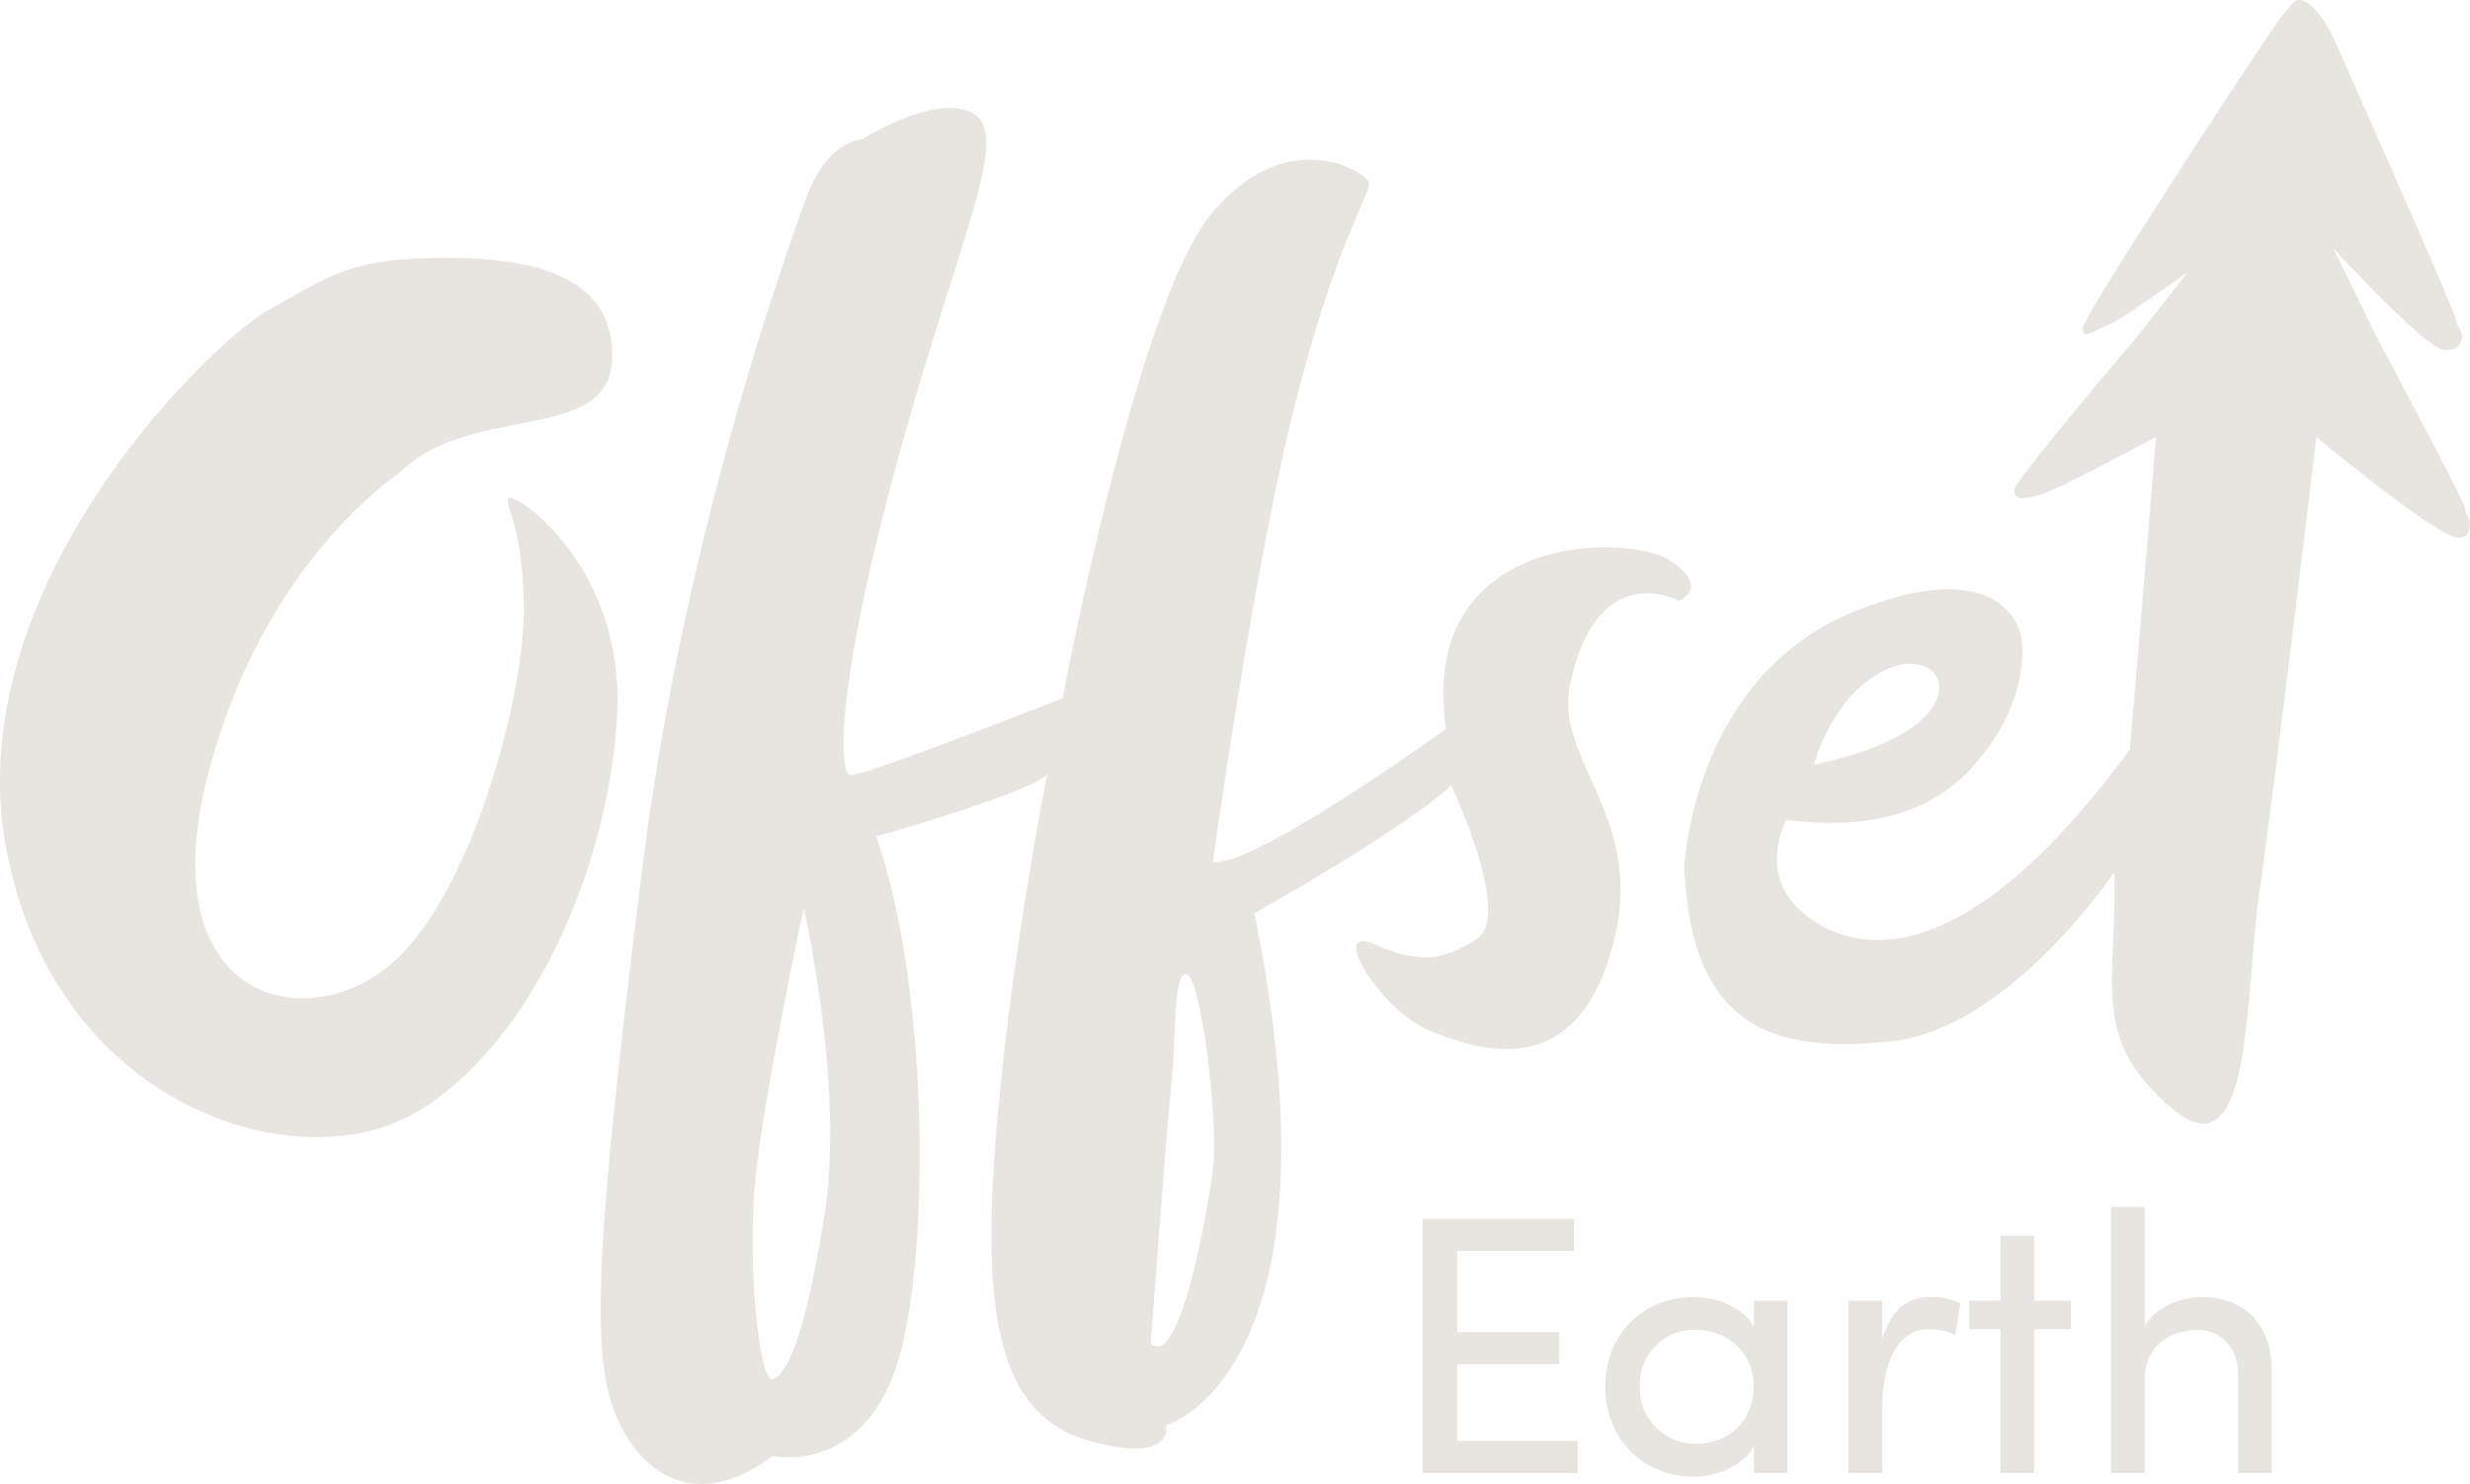 <svg id='Logo' xmlns='http://www.w3.org/2000/svg' viewBox='0 0 468.601 281.518'><defs><style>.cls-1{fill:#E8E4DF}</style></defs><path id='Offset' class='cls-1' d='M388.035 504.422c-1.391 28.31-15.929 62.706-38.329 75.765s-68.63-1.126-77.642-50.51 38.964-95.888 50.123-101.991 14.764-9.564 32.433-9.713 33.191 3.556 32.432 19.427-26.921 7.991-40.3 21.369c0 0-25.827 16.561-36.364 57.309s15.951 49.38 32.825 37.415 27.448-53.236 27.127-69.469-3.653-18.661-2.949-20.4 22.035 12.489 20.644 40.798zm201.475-21.369s-15.322-8.492-20.639 15.541c-3.36 15.185 14.96 25.354 7.862 50.511s-24.9 19.373-34.4 15.541-19.326-20.2-10.811-16.512 12.891 3.358 19.656-.972-4.914-29.141-4.914-29.141c-8.456 8.093-37.346 24.285-37.346 24.285 17.8 87.264-16.708 97.133-16.708 97.133s1.617 7.565-14.742 2.914-20.318-22.206-17.69-56.338 9.828-69.937 9.828-69.937c-4.67 3.842-32.433 11.657-32.433 11.657 10.541 30.139 10.371 84.956 2.948 102.963s-22.6 14.57-22.6 14.57c-15.576 11.673-26.51 2.109-30.467-9.714s-2.657-34.9 5.9-102.963S424.4 405.345 424.4 405.345c4.091-9.787 9.828-9.713 9.828-9.713s14.819-9.347 21.621-4.857-3.288 24.153-14.742 66.052-11.17 58.837-8.845 59.251 40.295-14.57 40.295-14.57 14.176-75.643 28.5-92.277 28.423-7.649 29.484-5.828-5.579 9.635-13.759 41.767-15.725 87.421-15.725 87.421c7.7 1.127 44.227-25.255 44.227-25.255-5.453-37.25 34.157-37.135 42.26-32.054s1.966 7.771 1.966 7.771zm-166.094 58.281s-6.6 30.812-8.845 48.567.467 41.55 2.948 40.8 5.918-6.7 9.828-31.083-3.931-58.284-3.931-58.284zm72.727 12.628c-2.673-.753-2 11.215-2.948 20.4s-3.931 49.54-3.931 49.54c5.426 5.16 10.655-24.372 11.793-33.027s-2.241-36.162-4.914-36.913zm243.326-84.814c-.41 1.746-.6 1.585-1.923 1.9-3.235.78-27.151-19.083-27.151-19.083s-7.938 66.454-10.811 86.449-1.2 54.105-16.708 40.8-10.283-23.008-10.811-44.682c0 0-19.872 29.616-42.26 32.054-22.482 2.449-38.074-2.6-39.312-33.025 0 0 1.517-36.2 32.432-48.568 29.077-11.635 31.45 4.858 31.45 4.858s2.5 11.341-8.845 24.283c-9.425 10.751-22.974 12.08-35.655 10.452 0 0-5.768 10.225 3.222 17.718s29.643 12.949 61.917-31.084c0 0 4.481-52.031 4.914-59.252 0 0-18.292 9.835-21.319 10.753-3.875 1.175-5.417 1.353-5.5-.733-.047-1.251 12.99-16.913 23.435-29.252 4.383-5.583 9.236-11.68 9.251-11.936 0 0-11.867 8.6-14.769 9.849-3.625 1.565-4.836 2.729-4.914.642s29.688-47.276 29.688-47.276 3.036-4.649 6.469-9.638a31.426 31.426 0 0 1 3.829-4.872c1.777-1.822 5.583 2.046 8.14 8.087 0 0 22.65 50.886 22.636 52.082s1.741 2.533.973 4.134c-.837 1.745-1.972 1.622-3.234 1.607-3.329-.042-21.024-19.275-21.024-19.275s4.721 9.522 8.108 16.6c7.583 14.25 16.835 31.781 16.827 32.487-.01 1.195 1.351 2.193.945 3.921zm-124.406 44.988c32.318-6.74 25.847-22.713 14.742-18.456s-14.742 18.456-14.742 18.456z' transform='translate(-270.944 -369.054)'/><path id='Earth' class='cls-1' d='M547.406 642.409h22.855v6.091h-29.395v-48.215h28.691v6.087h-22.151v15.4h19.338v6.088h-19.338zm56.3-26.59h6.329V648.5h-6.329v-5.038c-2.18 3.709-6.962 5.738-11.532 5.738-9 0-16.667-6.718-16.667-17.074 0-10.426 7.665-17 16.667-17 4.57 0 9.352 1.89 11.532 5.6zm-.07 16.234c0-7-5.626-10.706-10.9-10.706a10.334 10.334 0 0 0-10.689 10.706 10.55 10.55 0 0 0 10.689 10.916c5.838 0 10.901-3.988 10.901-10.916zm24.4-8.887v-7.347h-6.4V648.5h6.4v-11.9c0-8.676 2.672-15.394 9-15.394a11.469 11.469 0 0 1 4.853 1.12l.984-5.948a12.212 12.212 0 0 0-5.7-1.26c-4.286.001-7.45 2.31-9.138 8.048zm28.83-19.663h-6.4v12.316h-5.907v5.388h5.907V648.5h6.4v-27.29h6.962v-5.388h-6.962zm31.807 11.616c-3.586 0-8.86 1.68-10.829 5.6v-22.674h-6.4V648.5h6.4v-17.636c0-7 5.485-9.517 9.985-9.517s7.736 3.289 7.736 8.677V648.5h6.4v-18.9c.069-9.163-5.065-14.481-13.293-14.481z' transform='translate(-270.944 -369.054)'/></svg>